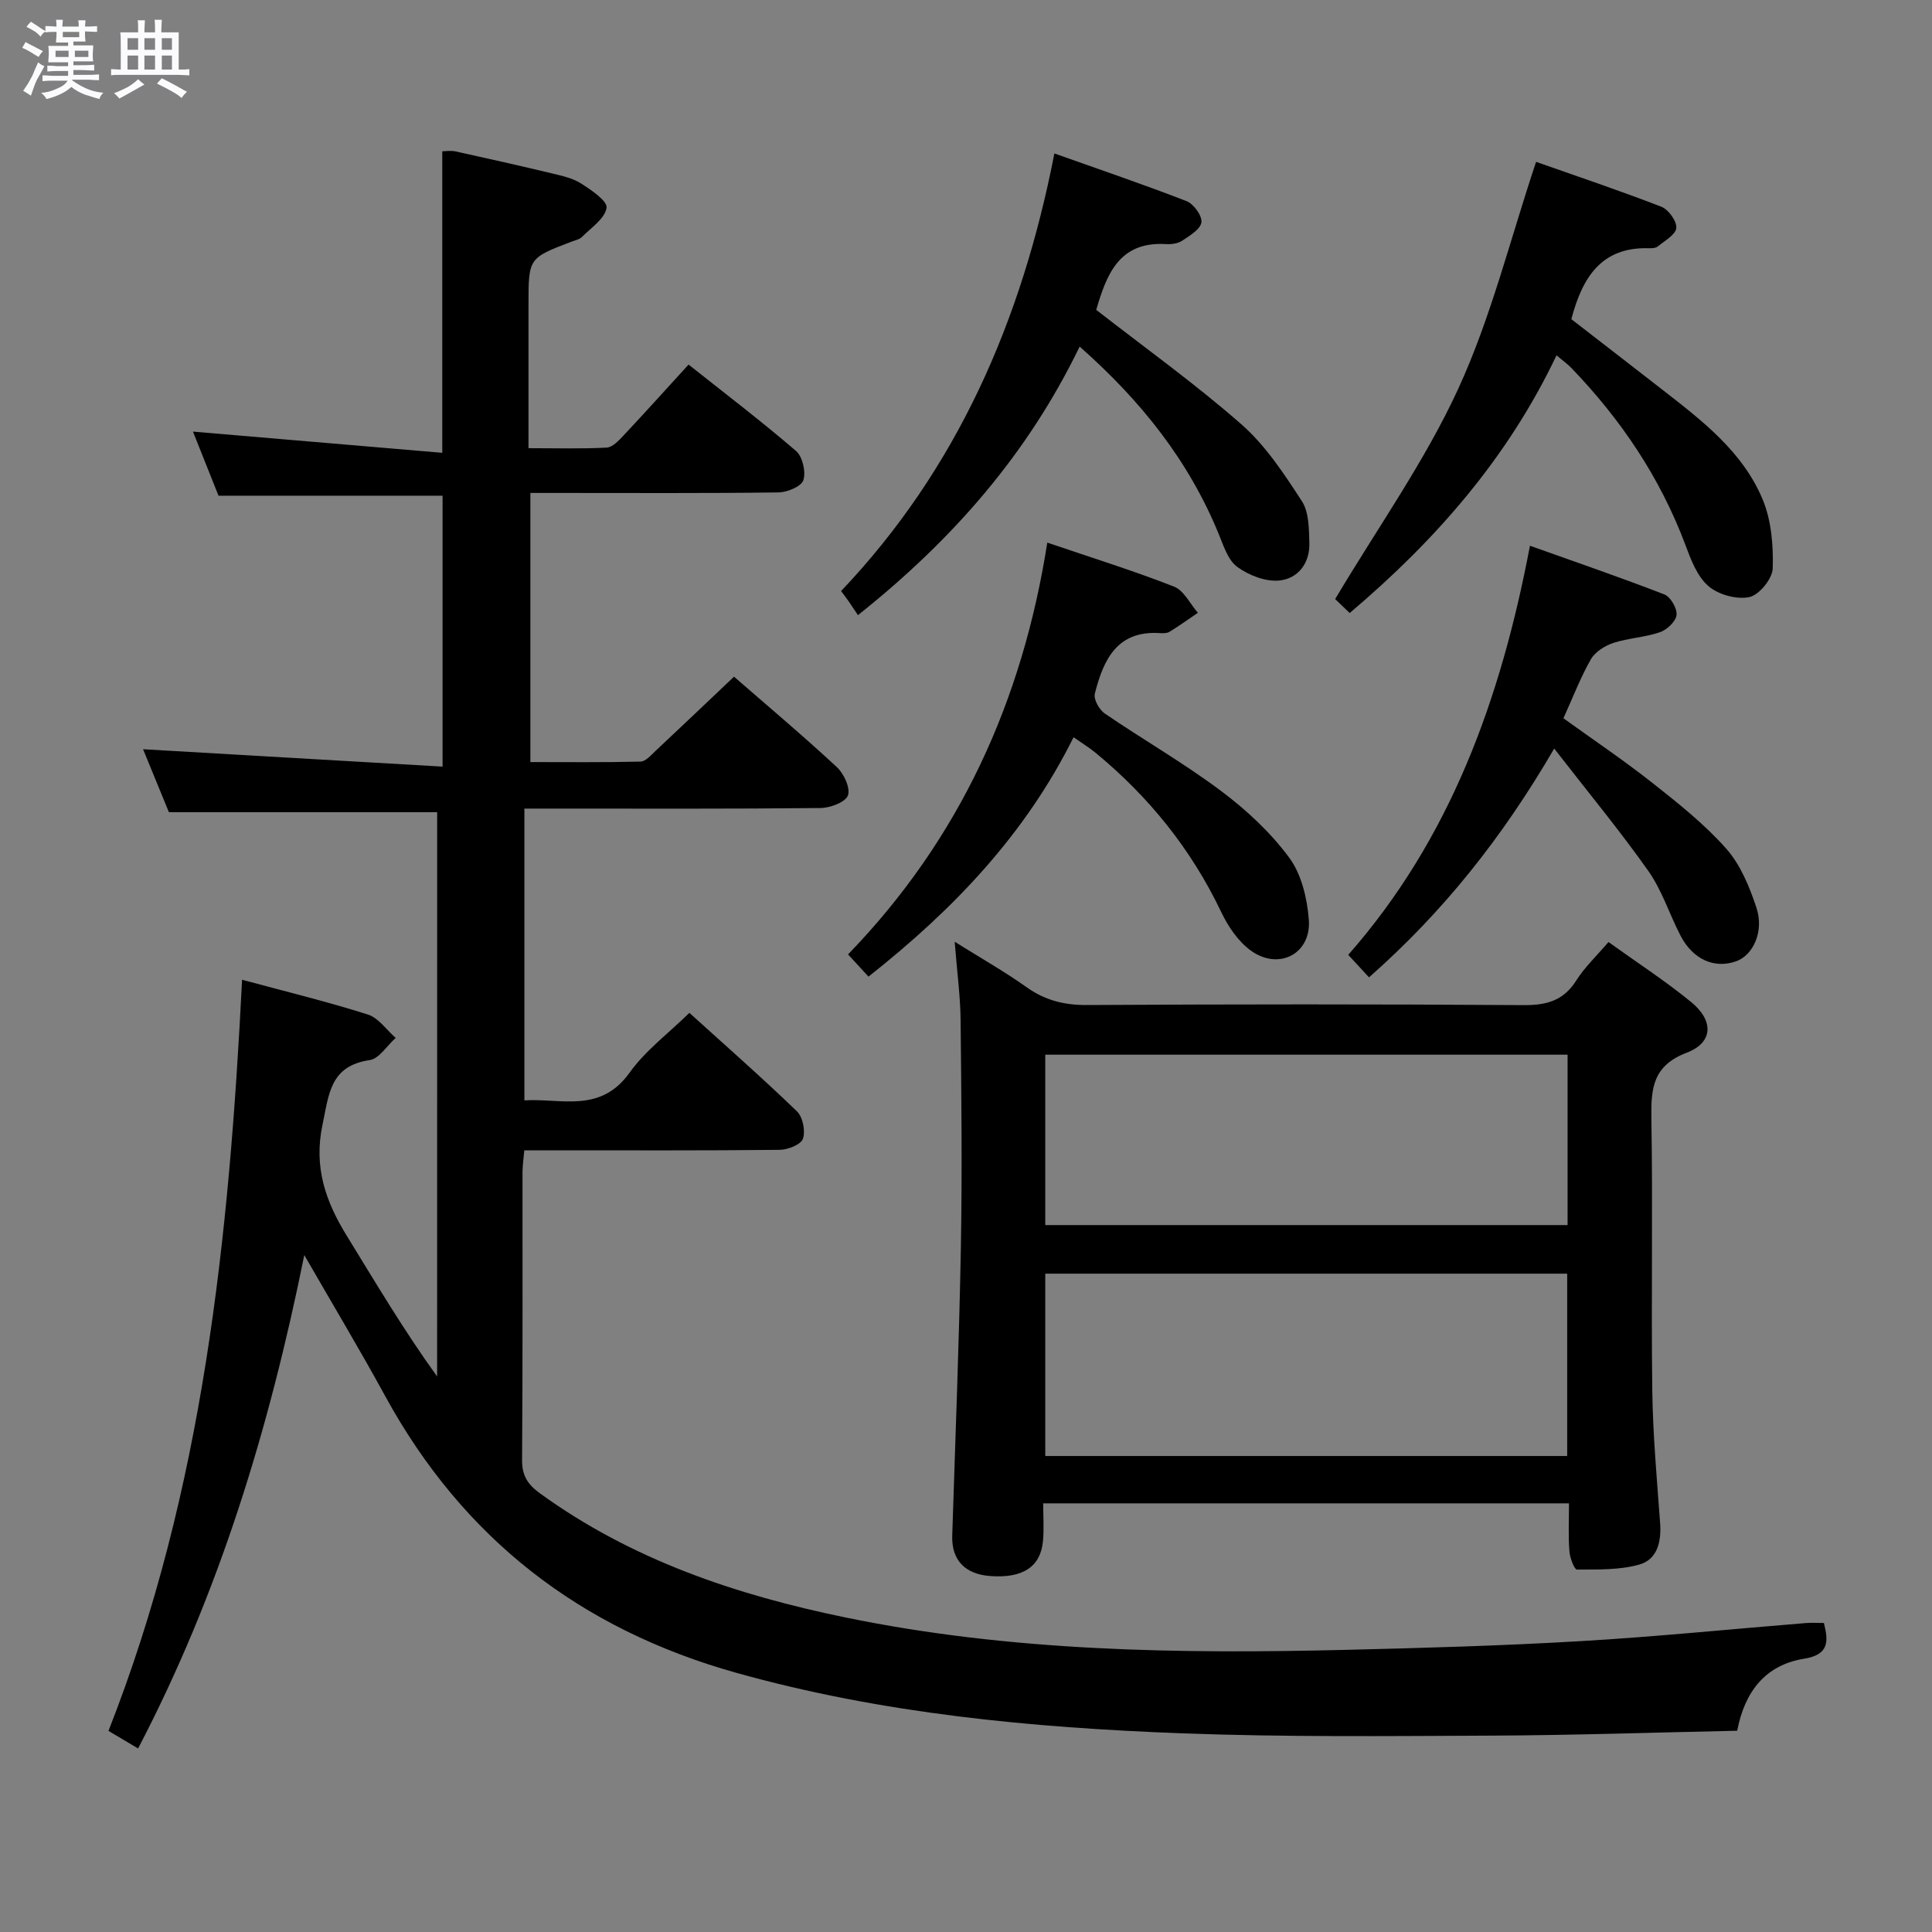 <svg enable-background="new 0 0 400 400" viewBox="0 0 400 400" xmlns="http://www.w3.org/2000/svg"><rect x="0" y="0" width="400" height="400" fill="#808080" stroke="none"/><path d="m6.8 9.5c.6.3 1.3.7 2.1 1.1-.4.4-.7.8-.9 1.2-.7-.4-1.3-.8-1.8-1.1s-1.1-.6-1.6-.8c.2-.4.5-.8.7-1.2.4.2.8.5 1.5.8zm.9 6.9c-.3.6-.5 1.1-.7 1.7s-.4 1.1-.6 1.7c-.6-.4-1.1-.7-1.6-1 .7-1 1.2-1.8 1.5-2.4.3-.5.6-1.1.8-1.7.3-.6.5-1.2.8-1.8.3.3.8.6 1.3.8-.7 1.3-1.2 2.2-1.5 2.7zm.1-11c.4.3 1 .7 1.7 1.1-.5.2-.8.6-1.1 1.1-.5-.6-1-1-1.4-1.2s-.9-.6-1.5-.8c.2-.4.5-.7.9-1.1.5.3.9.6 1.4.9zm10.5 13.1c1 .4 2 .6 3.1.7-.4.4-.7.8-.8 1.3-.9-.2-1.9-.6-3-.9-1-.4-2-.9-2.8-1.6-.5.4-1.1.9-1.9 1.3s-1.9.9-3.3 1.2c-.1-.3-.5-.8-1.1-1.3 1 0 2.1-.3 3.2-.8 1.2-.5 1.9-1 2.3-1.7h-3.2c-.4 0-1 0-2 .1v-1.2c1 0 1.7.1 2 .1h3.3v-1h-2.3c-.2 0-.9 0-2 .1v-1.2c1.2 0 1.9.1 2 .1h2.3v-.8h-4.1c0-.7.1-1.2.1-1.6 0-.5 0-1.1-.1-1.8h4.1v-.7h-2.5c0-.6.1-1.1.1-1.6v-.6h-.5c-.4 0-1 0-1.8.1v-1.3c1.2 0 1.9.1 2.1.1h.2c0-.3 0-.8-.1-1.4h1.4c0 .6-.1 1-.1 1.4h3.4c0-.4 0-.8-.1-1.3h1.5c0 .4-.1.9-.1 1.3.7 0 1.5 0 2.5-.1v1.2c-1 0-1.8-.1-2.5-.1v.6c0 .3 0 .8.1 1.5h-2.5v.8h4.1c0 .7-.1 1.3-.1 1.8s0 1 .1 1.5h-4.1v.8h1.4c.8 0 1.8 0 2.9-.1v1.2c-1 0-1.9-.1-2.8-.1h-1.5v1h3.2c.3 0 1 0 2.1-.1v1.2c-1.1 0-1.8-.1-2.1-.1h-3.4l-.1.1c1.4 1 2.4 1.5 3.4 1.9zm-4.1-6.7v-1.3h-2.7v1.3zm2.2-4.1v-1.1h-3.4v1.1zm1.9 4.1v-1.3h-2.8v1.3z" fill="#fafbfc"/><path d="m37 6.7v2.3 5.4c1 0 1.8 0 2.2-.1v1.3c-.6 0-1.5-.1-2.5-.1h-11.9c-.7 0-1.3 0-1.8.1v-1.3c.5 0 1.1.1 2 .1v-5.2c0-1 0-1.8-.1-2.5h3.7c0-1.3 0-2.1-.1-2.5h1.5c0 .4-.1 1.3-.1 2.5h2.2c0-1.2 0-2.1-.1-2.6h1.5c0 .4-.1 1.3-.1 2.6zm-12.3 13.7c-.3-.4-.7-.8-1.1-1.1 1.1-.4 2.1-.9 2.9-1.3.8-.5 1.5-1 2.1-1.6.4.4.9.8 1.3 1.1-2.5 1.4-4.2 2.4-5.2 2.9zm3.9-10.1v-2.4h-2.2v2.4zm0 4.1v-2.9h-2.2v2.9zm3.5-4.1v-2.4h-2.2v2.4zm0 4.1v-2.9h-2.2v2.9zm.4 2.9 1-1.1c.6.3 1.4.7 2.5 1.3s2 1.1 2.7 1.5c-.4.4-.8.8-1.1 1.3-.8-.8-2.5-1.7-5.1-3zm3.1-7v-2.4h-2.1v2.4zm0 4.1v-2.9h-2.1v2.9z" fill="#fafbfc"/><g fill="#000001"><path d="m90.51 168.16c-18.22 0-36.46 0-55.54 0-1.6-3.91-3.59-8.74-5.35-13.04 20.61 1.2 41.09 2.39 62.01 3.6 0-19.46 0-37.69 0-56.09-15.3 0-30.67 0-46.39 0-1.69-4.25-3.52-8.82-5.29-13.27 17.22 1.47 34.26 2.92 51.62 4.39 0-21.59 0-41.83 0-62.43.64 0 1.74-.19 2.75.03 6.65 1.46 13.29 2.95 19.91 4.54 2.08.5 4.31.98 6.06 2.09 2.12 1.35 5.5 3.63 5.29 5.05-.33 2.21-3.17 4.1-5.07 6.01-.54.55-1.48.72-2.26 1.02-8.83 3.38-8.83 3.37-8.83 13.07v29.66c5.7 0 10.96.16 16.19-.12 1.21-.06 2.5-1.46 3.48-2.5 4.43-4.72 8.77-9.54 13.47-14.69 7.57 6.01 15.09 11.73 22.24 17.88 1.36 1.17 2.08 4.31 1.53 6.05-.41 1.3-3.33 2.52-5.16 2.54-15.16.2-30.33.11-45.5.11-1.82 0-3.65 0-5.86 0v55.72c7.65 0 15.23.09 22.81-.1 1.06-.03 2.17-1.33 3.1-2.21 5.34-5 10.64-10.05 16.25-15.37 6.89 6 14.25 12.19 21.29 18.72 1.46 1.35 2.85 4.36 2.29 5.87-.52 1.41-3.67 2.58-5.67 2.6-18.33.2-36.66.12-55 .12-1.97 0-3.94 0-6.31 0v60.41c7.59-.48 15.71 2.77 21.79-5.75 3.23-4.53 7.93-8.02 12.37-12.37 7.42 6.72 15.01 13.39 22.27 20.39 1.22 1.18 1.79 4.07 1.24 5.68-.41 1.2-3.11 2.27-4.8 2.29-15.66.17-31.33.1-47 .1-1.81 0-3.63 0-5.89 0-.14 1.73-.37 3.16-.37 4.59-.02 19.83.06 39.67-.09 59.5-.03 3.25 1.16 5.09 3.7 6.93 18.98 13.76 40.58 21.03 63.22 25.69 34.29 7.07 69.04 7.56 103.85 6.71 16.13-.39 32.27-.85 48.38-1.8 15.59-.91 31.13-2.49 46.7-3.75 1.14-.09 2.3-.01 3.68-.01.99 3.9 1.02 6.57-4.1 7.4-7.96 1.29-12.28 6.72-13.85 14.91-17 .36-33.79.93-50.58 1.01-21.49.09-43.01.33-64.48-.48-31.06-1.17-61.91-4.06-92.09-12.5-32.36-9.05-56.64-27.82-72.76-57.3-5.17-9.46-10.72-18.72-16.76-29.21-7.3 36.13-17.65 70.06-34.41 102.15-2.06-1.23-3.99-2.37-6.13-3.64 19.65-49.97 24.98-102.23 27.66-155.51 8.85 2.39 17.53 4.5 26.03 7.19 2.21.7 3.87 3.18 5.77 4.85-1.79 1.59-3.41 4.3-5.38 4.59-8.2 1.21-8.42 6.98-9.77 13.39-1.86 8.81.66 15.9 5.04 23.01 6 9.75 11.83 19.61 18.69 29.1.01-38.95.01-77.92.01-116.82z"/><path d="m324.84 311.25c-36.52 0-72.29 0-108.86 0 0 2.62.19 5.22-.04 7.78-.49 5.39-4.21 7.78-10.96 7.27-5.25-.4-7.99-3.36-7.83-8.35.63-19.94 1.43-39.87 1.79-59.82.28-15.65.11-31.31-.06-46.96-.05-4.95-.73-9.89-1.22-16.19 5.54 3.47 10.36 6.19 14.84 9.38 3.84 2.74 7.81 3.75 12.53 3.72 30.14-.17 60.28-.19 90.43.02 4.76.03 8.24-.92 10.88-5.09 1.74-2.75 4.19-5.06 6.68-7.97 5.87 4.22 11.73 8.02 17.1 12.41 4.76 3.89 4.58 8.41-.9 10.5-7 2.67-7.42 7.34-7.32 13.58.32 18.81-.06 37.64.19 56.45.12 9.13.96 18.25 1.62 27.36.28 3.85-.58 7.53-4.29 8.58-4.09 1.16-8.6 1.02-12.93 1.04-.54 0-1.46-2.42-1.56-3.76-.25-3.12-.09-6.27-.09-9.95zm-108.43-47.55v37.75h108.06c0-12.76 0-25.14 0-37.75-36.24 0-72.12 0-108.06 0zm108.14-45.34c-36.28 0-72.28 0-108.14 0v35.28h108.14c0-11.96 0-23.54 0-35.28z"/><path d="m276.43 124.03c8.9-14.94 18.61-28.58 25.48-43.53 6.79-14.76 10.72-30.84 16.12-46.99 8.28 2.92 17.18 5.9 25.93 9.29 1.47.57 3.21 2.97 3.1 4.39-.11 1.38-2.38 2.65-3.83 3.83-.45.37-1.28.39-1.93.37-9.73-.25-13.68 5.99-15.97 14.69 6.17 4.78 12.6 9.74 19.01 14.73 8.17 6.36 16.51 12.77 20.6 22.6 1.81 4.34 2.23 9.53 2.08 14.3-.07 2.13-2.81 5.48-4.84 5.91-2.63.55-6.42-.5-8.48-2.28-2.32-2.01-3.62-5.47-4.76-8.53-5.23-13.94-13.34-25.97-23.61-36.63-.78-.81-1.72-1.47-3.07-2.61-10.11 21.27-25.03 38.28-42.82 53.35-1.22-1.19-2.49-2.4-3.01-2.89z"/><path d="m177.63 127.36c-.61-.91-1.26-1.89-1.92-2.86-.36-.53-.76-1.04-1.57-2.13 24.04-25.31 37.41-56 44.16-90.6 9.42 3.35 18.47 6.42 27.38 9.88 1.46.57 3.23 3.02 3.06 4.37-.18 1.43-2.4 2.76-3.95 3.8-.89.6-2.25.79-3.37.72-9.75-.6-12.31 6.32-14.46 13.61 10.1 7.87 20.51 15.32 30.09 23.73 4.99 4.38 8.82 10.24 12.49 15.88 1.48 2.28 1.46 5.73 1.55 8.67.12 4.17-2.35 7.39-6.25 7.76-2.83.27-6.31-1.08-8.69-2.83-1.92-1.41-2.84-4.4-3.84-6.83-6.19-15.08-15.96-27.46-28.78-38.77-10.7 22.1-26.13 39.87-45.9 55.6z"/><path d="m216.83 112.34c9.36 3.19 17.93 5.85 26.26 9.12 2.03.8 3.3 3.56 4.92 5.41-1.94 1.32-3.86 2.7-5.86 3.93-.52.32-1.3.32-1.95.28-8.95-.62-11.76 5.56-13.53 12.54-.29 1.15.91 3.31 2.04 4.09 7.96 5.44 16.37 10.26 24.07 16.03 5.26 3.93 10.26 8.58 14.14 13.83 2.55 3.45 3.73 8.47 4.06 12.89.52 6.95-6.13 10.5-11.91 6.42-2.67-1.89-4.8-5.04-6.24-8.07-6.2-13-14.98-23.88-26.05-32.99-1.26-1.03-2.66-1.89-4.51-3.18-9.96 20.04-24.74 35.57-42.46 49.56-1.36-1.48-2.67-2.91-4.23-4.6 23.16-23.93 36.12-52.54 41.25-85.26z"/><path d="m283.44 202.35c-1.33-1.45-2.55-2.76-4.3-4.66 21.14-24.04 31.59-52.93 37.62-84.7 9.66 3.45 18.82 6.58 27.84 10.09 1.28.5 2.66 2.9 2.51 4.25-.15 1.33-1.97 3.06-3.43 3.56-3.1 1.07-6.52 1.2-9.65 2.22-1.76.58-3.77 1.84-4.65 3.38-2.13 3.72-3.67 7.77-5.69 12.22 6.23 4.49 12.55 8.74 18.51 13.45 5.33 4.21 10.73 8.5 15.2 13.55 2.95 3.33 4.82 7.9 6.25 12.22 1.63 4.9-.68 9.84-4.19 11.09-4.51 1.6-8.97-.36-11.54-5.33-2.29-4.42-3.81-9.34-6.64-13.35-5.9-8.36-12.44-16.26-19.5-25.36-10.82 18.58-23.06 33.9-38.34 47.37z"/></g></svg>